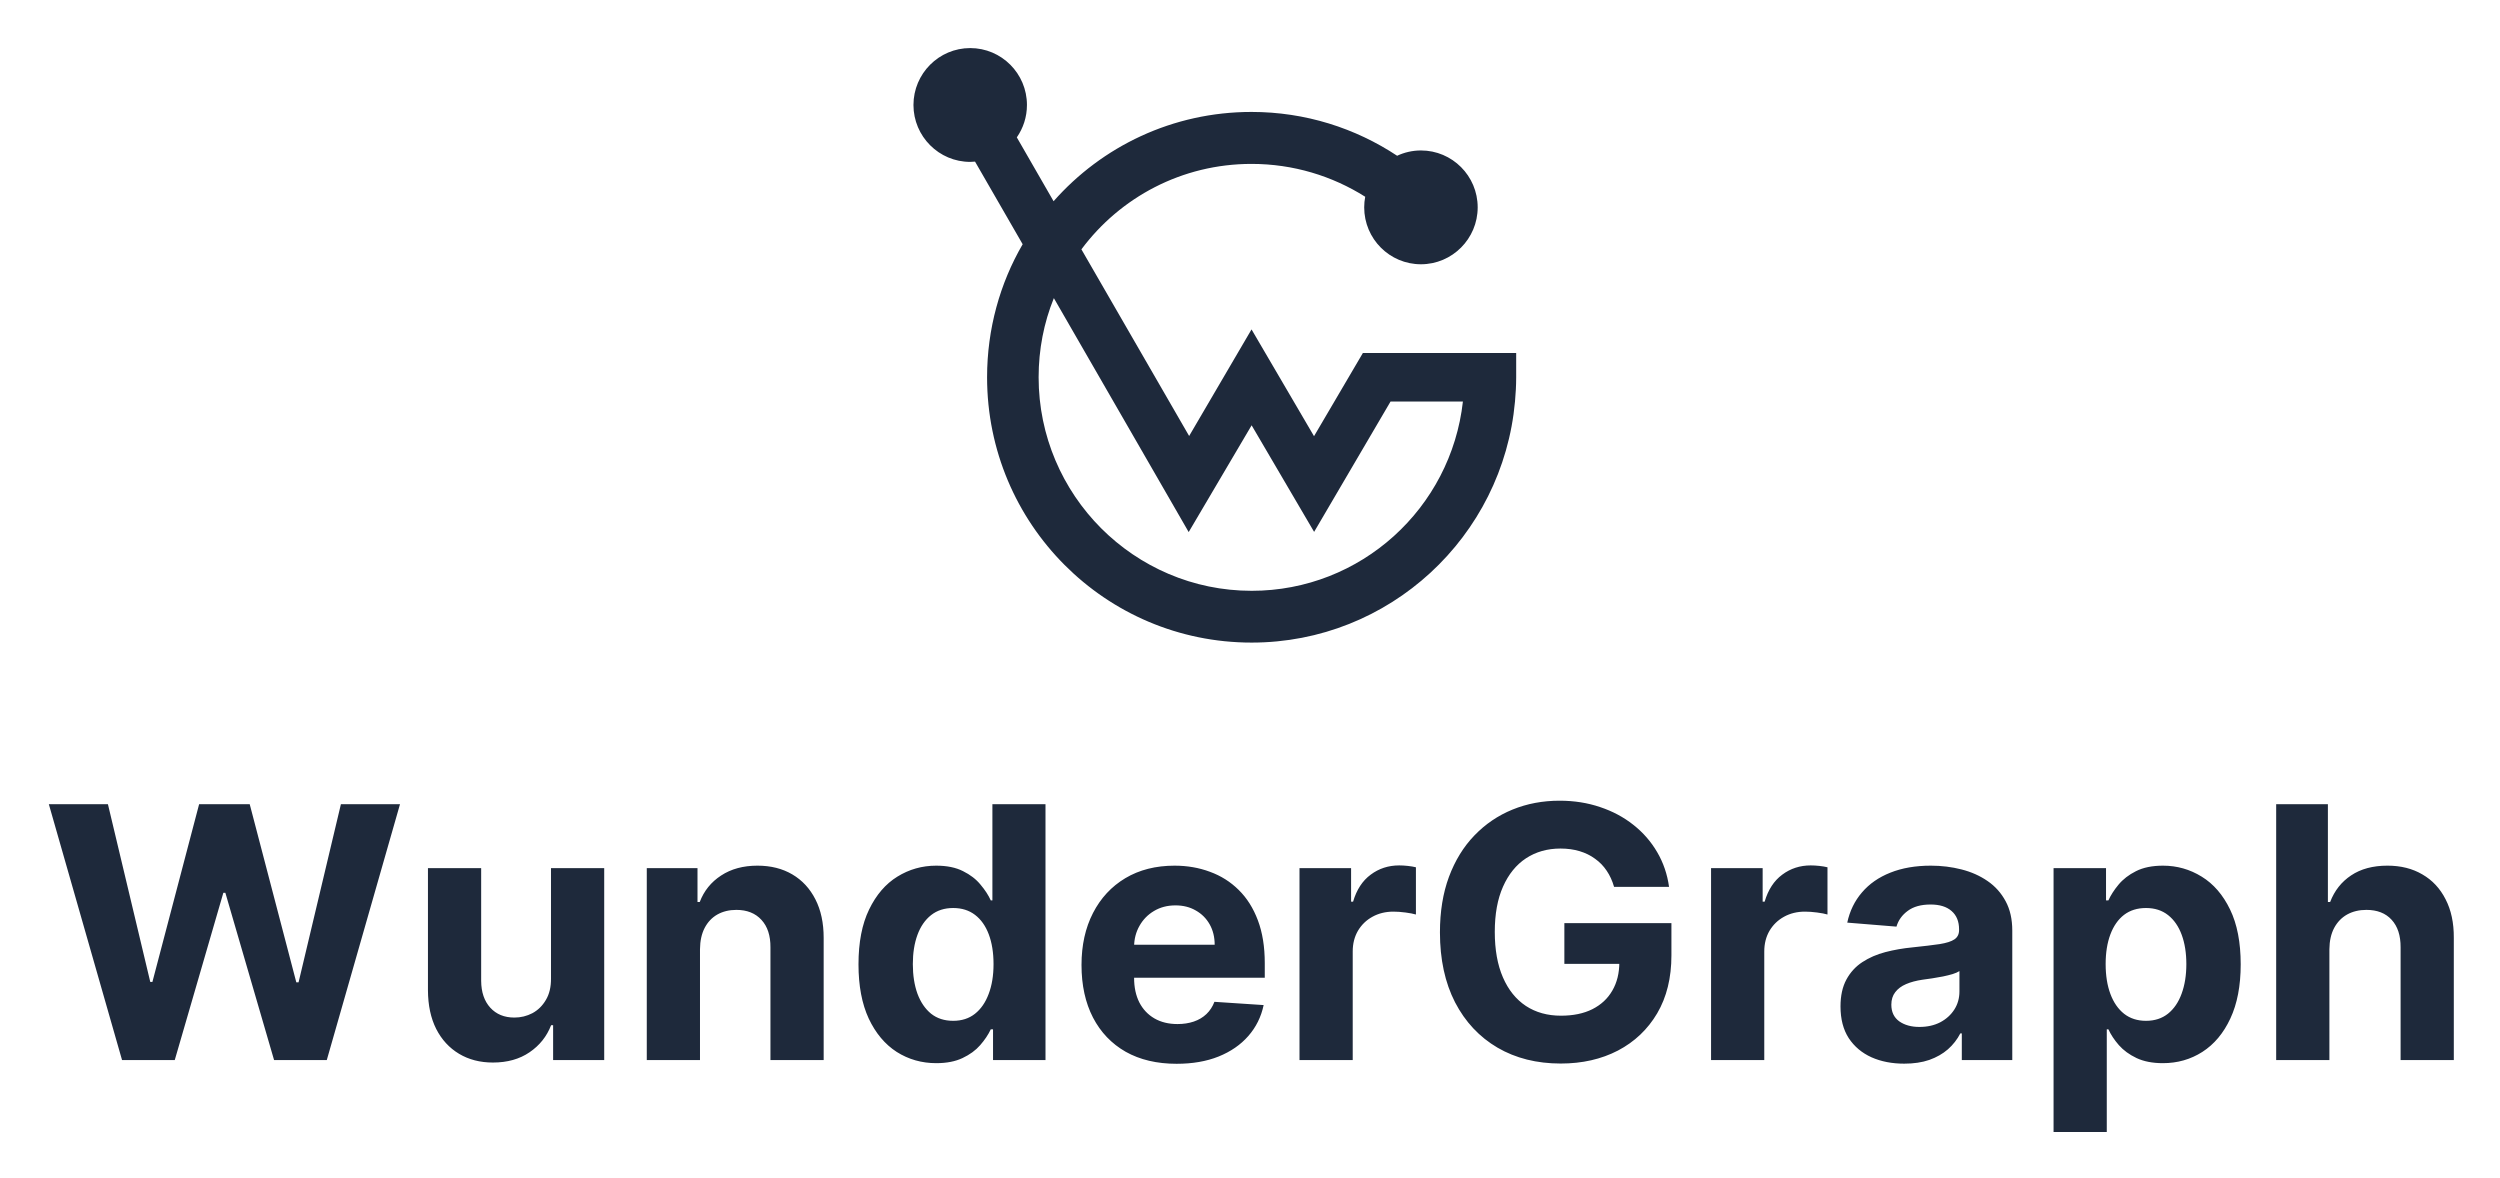<svg xmlns="http://www.w3.org/2000/svg" role="img" viewBox="-36 -41 2132 1004.5"><title>WunderGraph logo</title><path fill="#1E293B" d="M1126.3 259.976l-41.7 71.002-53.29-91.054-53.21 90.898-91.877-159.169c32.986-44.318 85.654-72.875 145.087-72.875 35.63 0 68.85 10.3 96.94 28.011-.55 2.965-.86 5.93-.86 9.051 0 26.84 21.71 48.531 48.39 48.531s48.39-21.769 48.39-48.531c0-26.84-21.71-48.531-48.39-48.531-7.23 0-14.16 1.639-20.3 4.525-35.63-23.563-78.27-37.373-124.17-37.373-67.291 0-127.583 29.415-168.815 76.151l-31.352-54.461c5.446-7.88 8.636-17.321 8.636-27.62C839.779 21.691 818.073 0 791.389 0S743 21.769 743 48.531c0 26.762 21.705 48.531 48.389 48.531 1.401 0 2.723-.078 4.123-.234l40.61 70.455c-19.371 33.317-30.34 72.251-30.34 113.447 0 62.498 25.206 119.065 66.049 160.028C912.674 481.72 969.076 507 1031.39 507c117.47 0 214.25-90.274 224.6-205.593.62-6.866 1.01-13.654 1.01-20.677v-20.676h-130.7v-.078zm-94.91 202.862c-50.178 0-95.533-20.52-128.363-53.368-32.83-32.926-53.291-78.492-53.291-128.74 0-23.797 4.513-46.58 12.992-67.49l114.983 199.507 53.679-91.054 53.29 90.898 65.19-111.184h61.7c-10.12 90.898-86.9 161.431-180.18 161.431zM68.075 863L5.646 644.818H56.037L92.152 796.416h1.811l39.844-151.598h43.146l39.737 151.918h1.918l36.115-151.918h50.391L242.685 863h-44.958l-41.548-142.649h-1.705L113.033 863H68.075zm365.812-69.673v-93.963h45.383V863h-43.572v-29.723h-1.705c-3.693 9.588-9.836 17.294-18.43 23.118-8.523 5.824-18.928 8.736-31.215 8.736-10.937 0-20.561-2.486-28.87-7.458-8.31-4.971-14.809-12.038-19.496-21.2-4.617-9.162-6.96-20.135-7.031-32.919v-104.19h45.383v96.093c.071 9.659 2.664 17.294 7.777 22.905 5.114 5.611 11.967 8.416 20.561 8.416 5.469 0 10.583-1.242 15.341-3.728 4.759-2.557 8.594-6.321 11.506-11.293 2.983-4.971 4.439-11.115 4.368-18.43zm127.068-24.929V863h-45.383V699.364h43.253v28.87h1.917c3.622-9.517 9.695-17.045 18.218-22.585 8.522-5.611 18.856-8.416 31.001-8.416 11.364 0 21.271 2.486 29.723 7.457 8.452 4.972 15.021 12.074 19.709 21.307 4.687 9.162 7.031 20.1 7.031 32.813V863H621.04v-96.094c.072-10.014-2.485-17.826-7.67-23.437-5.185-5.682-12.322-8.523-21.413-8.523-6.108 0-11.506 1.314-16.194 3.942-4.616 2.628-8.238 6.463-10.866 11.505-2.557 4.972-3.871 10.973-3.942 18.005zm201.536 97.265c-12.429 0-23.686-3.196-33.771-9.588-10.014-6.463-17.969-15.944-23.864-28.444-5.824-12.571-8.736-27.983-8.736-46.236 0-18.75 3.019-34.34 9.056-46.769 6.037-12.5 14.062-21.839 24.076-28.018 10.086-6.25 21.13-9.375 33.133-9.375 9.162 0 16.796 1.562 22.904 4.687 6.179 3.054 11.151 6.89 14.915 11.506 3.835 4.546 6.747 9.02 8.736 13.423h1.385v-82.031h45.277V863h-44.744v-26.207h-1.918c-2.131 4.545-5.149 9.055-9.055 13.529-3.836 4.404-8.843 8.062-15.022 10.973-6.108 2.912-13.565 4.368-22.372 4.368zm14.382-36.115c7.316 0 13.495-1.988 18.537-5.966 5.114-4.048 9.02-9.694 11.719-16.939 2.77-7.244 4.155-15.731 4.155-25.461 0-9.73-1.35-18.182-4.049-25.355-2.698-7.174-6.605-12.713-11.718-16.62-5.114-3.906-11.328-5.859-18.644-5.859-7.457 0-13.743 2.024-18.856 6.072-5.114 4.049-8.985 9.66-11.613 16.833-2.627 7.173-3.941 15.483-3.941 24.929 0 9.517 1.314 17.933 3.941 25.248 2.699 7.245 6.57 12.927 11.613 17.046 5.113 4.048 11.399 6.072 18.856 6.072zm190.616 36.648c-16.832 0-31.321-3.409-43.466-10.227-12.073-6.889-21.377-16.62-27.911-29.191-6.535-12.642-9.802-27.592-9.802-44.85 0-16.833 3.267-31.606 9.802-44.319 6.534-12.713 15.731-22.62 27.592-29.723 11.932-7.102 25.923-10.653 41.974-10.653 10.796 0 20.845 1.74 30.149 5.22 9.373 3.409 17.543 8.558 24.503 15.448 7.03 6.889 12.5 15.554 16.41 25.994 3.9 10.369 5.86 22.514 5.86 36.435v12.464H904.421v-28.125h95.455c0-6.534-1.421-12.322-4.262-17.365-2.841-5.043-6.782-8.984-11.825-11.825-4.972-2.912-10.76-4.368-17.365-4.368-6.889 0-12.997 1.598-18.324 4.794-5.256 3.125-9.375 7.351-12.358 12.677-2.983 5.256-4.51 11.115-4.581 17.579v26.74c0 8.096 1.492 15.092 4.475 20.987 3.054 5.895 7.351 10.44 12.89 13.636 5.54 3.196 12.11 4.794 19.709 4.794 5.043 0 9.659-.71 13.85-2.13 4.19-1.421 7.777-3.552 10.759-6.393 2.983-2.84 5.256-6.321 6.819-10.44l41.977 2.77c-2.13 10.085-6.5 18.892-13.11 26.42-6.53 7.458-14.98 13.282-25.35 17.472-10.3 4.119-22.196 6.179-35.691 6.179zM1072.21 863V699.364h44v28.551h1.71c2.98-10.156 7.99-17.827 15.02-23.012 7.03-5.255 15.12-7.883 24.29-7.883 2.27 0 4.72.142 7.35.426 2.63.284 4.93.675 6.92 1.172v40.27c-2.13-.639-5.08-1.208-8.84-1.705-3.76-.497-7.21-.745-10.33-.745-6.68 0-12.65 1.455-17.9 4.367-5.19 2.841-9.31 6.819-12.36 11.932-2.98 5.114-4.47 11.009-4.47 17.685V863h-45.39zm268.28-147.656c-1.49-5.185-3.58-9.766-6.28-13.743-2.7-4.048-6.01-7.458-9.91-10.227-3.84-2.841-8.24-5.008-13.21-6.499-4.9-1.491-10.34-2.237-16.3-2.237-11.15 0-20.95 2.77-29.4 8.309-8.39 5.54-14.92 13.601-19.61 24.184-4.68 10.511-7.03 23.366-7.03 38.565 0 15.199 2.31 28.125 6.93 38.778 4.61 10.654 11.15 18.786 19.6 24.397 8.45 5.54 18.43 8.309 29.93 8.309 10.45 0 19.36-1.846 26.74-5.539 7.46-3.765 13.14-9.056 17.05-15.874 3.98-6.818 5.97-14.879 5.97-24.183l9.37 1.385h-56.25v-34.73h91.3v27.485c0 19.177-4.05 35.654-12.14 49.432-8.1 13.708-19.25 24.29-33.46 31.747-14.2 7.387-30.46 11.08-48.79 11.08-20.45 0-38.42-4.51-53.9-13.53-15.49-9.091-27.56-21.981-36.23-38.672-8.59-16.761-12.89-36.647-12.89-59.659 0-17.685 2.56-33.452 7.67-47.301 5.19-13.92 12.43-25.71 21.74-35.369 9.3-9.659 20.13-17.01 32.49-22.053 12.36-5.042 25.75-7.564 40.16-7.564 12.36 0 23.87 1.811 34.52 5.433 10.65 3.552 20.1 8.594 28.34 15.128 8.31 6.534 15.09 14.311 20.35 23.331 5.25 8.949 8.63 18.821 10.12 29.617h-46.88zM1423.19 863V699.364h44v28.551h1.7c2.99-10.156 7.99-17.827 15.02-23.012 7.03-5.255 15.13-7.883 24.29-7.883 2.28 0 4.73.142 7.35.426 2.63.284 4.94.675 6.93 1.172v40.27c-2.13-.639-5.08-1.208-8.84-1.705-3.77-.497-7.21-.745-10.34-.745-6.67 0-12.64 1.455-17.9 4.367-5.18 2.841-9.3 6.819-12.35 11.932-2.99 5.114-4.48 11.009-4.48 17.685V863h-45.38zm164.73 3.089c-10.44 0-19.75-1.811-27.91-5.433-8.17-3.693-14.64-9.126-19.39-16.299-4.69-7.245-7.04-16.265-7.04-27.06 0-9.091 1.67-16.726 5.01-22.905 3.34-6.179 7.89-11.151 13.64-14.915 5.75-3.764 12.29-6.605 19.6-8.522 7.39-1.918 15.13-3.267 23.23-4.049 9.51-.994 17.18-1.917 23.01-2.77 5.82-.923 10.05-2.272 12.67-4.048 2.63-1.776 3.95-4.403 3.95-7.883v-.64c0-6.747-2.13-11.967-6.4-15.66-4.19-3.693-10.15-5.54-17.89-5.54-8.17 0-14.67 1.811-19.5 5.433-4.83 3.551-8.03 8.026-9.59 13.424l-41.97-3.41c2.13-9.943 6.32-18.536 12.57-25.781 6.25-7.315 14.31-12.926 24.18-16.832 9.95-3.977 21.45-5.966 34.52-5.966 9.09 0 17.79 1.065 26.1 3.196 8.38 2.131 15.8 5.433 22.27 9.908 6.53 4.474 11.68 10.227 15.44 17.258 3.77 6.96 5.65 15.306 5.65 25.036V863h-43.04v-22.692h-1.28c-2.63 5.114-6.14 9.624-10.55 13.53-4.4 3.835-9.69 6.854-15.87 9.055-6.18 2.131-13.32 3.196-21.41 3.196zm12.99-31.321c6.68 0 12.58-1.313 17.69-3.941 5.11-2.699 9.13-6.321 12.04-10.867 2.91-4.545 4.37-9.694 4.37-15.447v-17.365c-1.43.923-3.38 1.775-5.86 2.557-2.42.71-5.15 1.384-8.21 2.024-3.05.568-6.11 1.101-9.16 1.598-3.05.426-5.82.816-8.31 1.172-5.33.781-9.98 2.024-13.95 3.728-3.98 1.705-7.07 4.013-9.27 6.925-2.2 2.841-3.31 6.392-3.31 10.653 0 6.179 2.24 10.902 6.72 14.169 4.54 3.196 10.29 4.794 17.25 4.794zm114.37 89.596v-225h44.74v27.485h2.03c1.99-4.403 4.86-8.877 8.63-13.423 3.83-4.616 8.8-8.452 14.91-11.506 6.18-3.125 13.85-4.687 23.01-4.687 11.93 0 22.94 3.125 33.03 9.375 10.08 6.179 18.14 15.518 24.18 28.018 6.04 12.429 9.06 28.019 9.06 46.769 0 18.253-2.95 33.665-8.85 46.236-5.82 12.5-13.77 21.981-23.86 28.444-10.01 6.392-21.23 9.588-33.66 9.588-8.81 0-16.3-1.456-22.48-4.368-6.11-2.911-11.12-6.569-15.02-10.973-3.91-4.474-6.89-8.984-8.95-13.529h-1.39v87.571h-45.38zm44.42-143.182c0 9.73 1.35 18.217 4.05 25.461 2.7 7.245 6.61 12.891 11.72 16.939 5.11 3.978 11.33 5.966 18.64 5.966 7.39 0 13.64-2.024 18.75-6.072 5.12-4.119 8.99-9.801 11.62-17.046 2.7-7.315 4.04-15.731 4.04-25.248 0-9.446-1.31-17.756-3.94-24.929-2.63-7.173-6.5-12.784-11.61-16.833-5.11-4.048-11.4-6.072-18.86-6.072-7.38 0-13.63 1.953-18.75 5.859-5.04 3.907-8.91 9.446-11.61 16.62-2.7 7.173-4.05 15.625-4.05 25.355zm190.81-12.784V863h-45.39V644.818h44.11v83.416h1.92c3.69-9.659 9.65-17.223 17.89-22.691 8.24-5.54 18.58-8.31 31-8.31 11.37 0 21.28 2.486 29.73 7.457 8.52 4.901 15.13 11.968 19.81 21.201 4.76 9.162 7.11 20.135 7.03 32.919V863h-45.38v-96.094c.07-10.085-2.49-17.933-7.67-23.544-5.11-5.611-12.29-8.416-21.52-8.416-6.18 0-11.65 1.314-16.41 3.942-4.68 2.628-8.38 6.463-11.08 11.505-2.62 4.972-3.97 10.973-4.04 18.005z"/></svg>